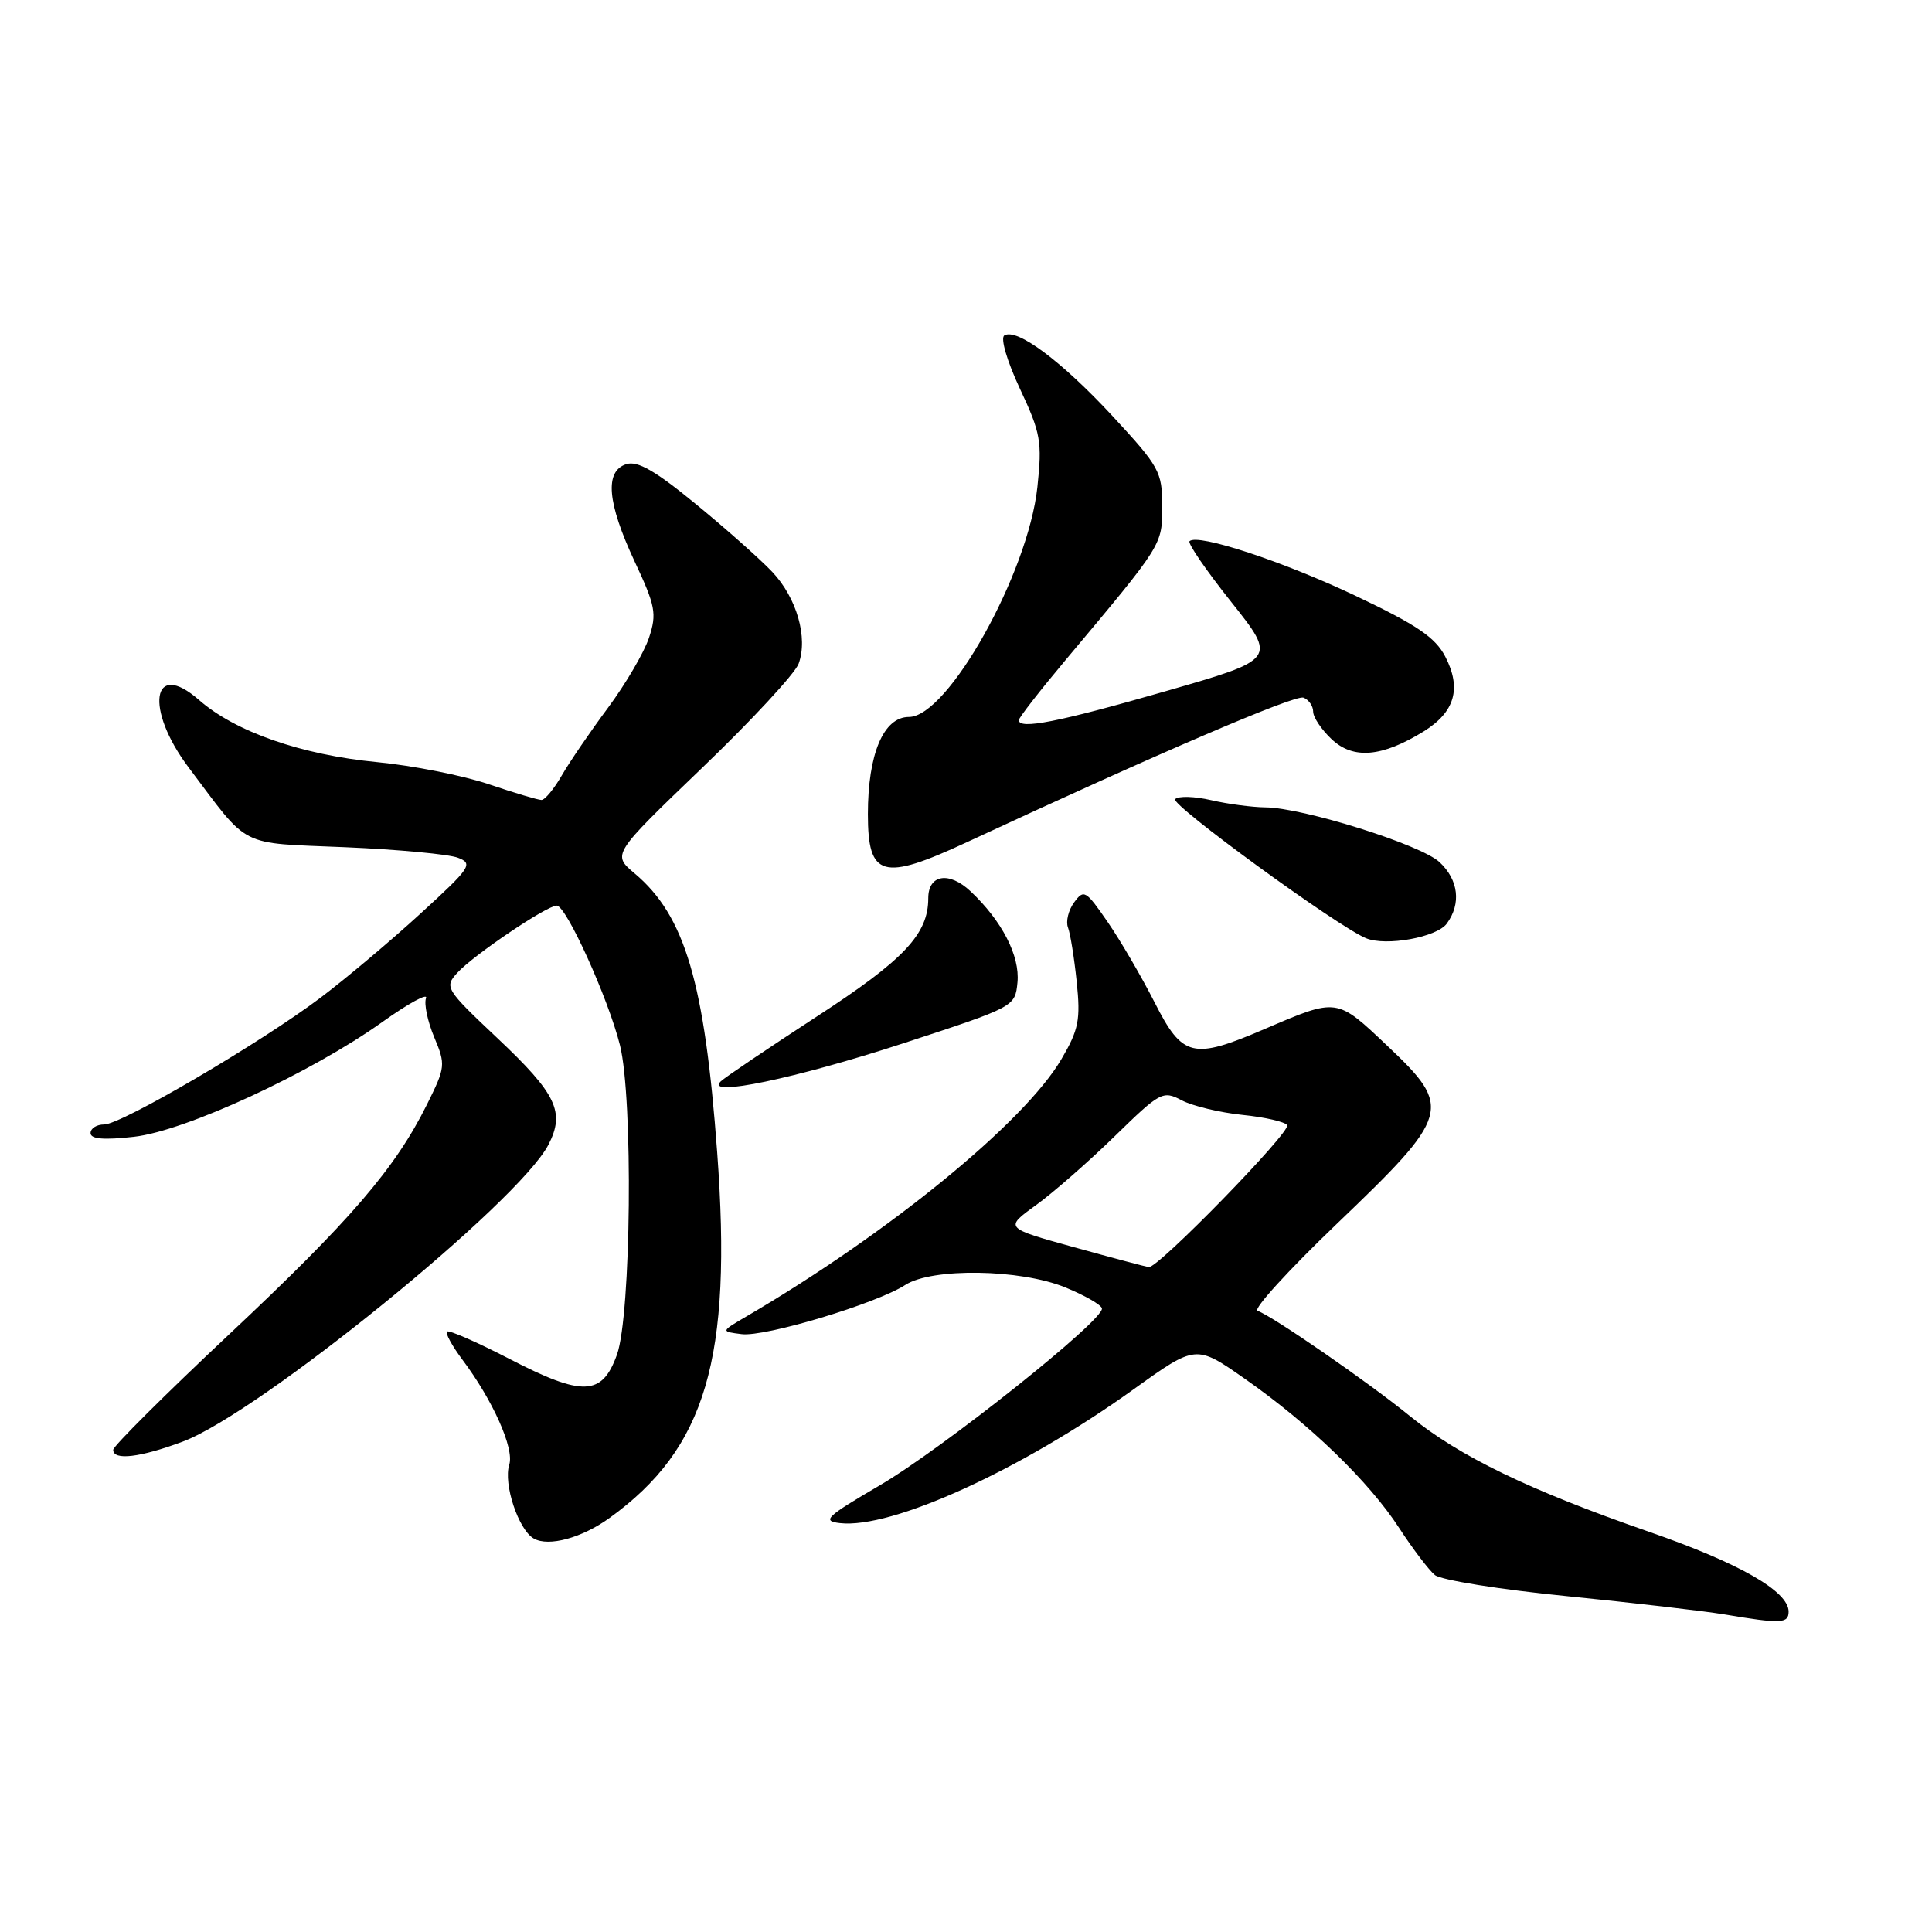 <?xml version="1.0" encoding="UTF-8" standalone="no"?>
<!DOCTYPE svg PUBLIC "-//W3C//DTD SVG 1.1//EN" "http://www.w3.org/Graphics/SVG/1.1/DTD/svg11.dtd" >
<svg xmlns="http://www.w3.org/2000/svg" xmlns:xlink="http://www.w3.org/1999/xlink" version="1.1" viewBox="0 0 256 256">
 <g >
 <path fill="currentColor"
d=" M 237.00 213.55 C 237.00 210.85 230.50 207.13 218.48 202.96 C 202.64 197.46 193.39 192.98 186.86 187.67 C 181.33 183.16 168.62 174.39 166.63 173.69 C 166.01 173.48 170.73 168.30 177.12 162.18 C 192.23 147.72 192.50 146.78 183.92 138.66 C 177.06 132.16 177.28 132.19 167.50 136.38 C 158.03 140.44 156.69 140.11 152.99 132.82 C 151.26 129.42 148.46 124.62 146.77 122.17 C 143.88 117.97 143.61 117.81 142.33 119.57 C 141.57 120.60 141.21 122.09 141.51 122.89 C 141.82 123.68 142.34 126.93 142.67 130.10 C 143.19 135.14 142.94 136.42 140.65 140.33 C 135.73 148.73 117.70 163.45 98.86 174.46 C 95.50 176.43 95.50 176.43 98.27 176.78 C 101.35 177.18 116.12 172.74 119.96 170.26 C 123.52 167.97 135.20 168.15 141.16 170.59 C 143.73 171.64 145.91 172.89 146.01 173.37 C 146.34 174.88 124.88 191.97 116.53 196.84 C 109.47 200.97 108.87 201.54 111.29 201.82 C 118.14 202.61 135.28 194.80 150.21 184.09 C 158.47 178.16 158.47 178.16 164.98 182.72 C 173.58 188.74 181.42 196.33 185.42 202.50 C 187.21 205.25 189.33 208.04 190.13 208.70 C 190.93 209.36 198.77 210.62 207.54 211.49 C 216.32 212.37 225.75 213.46 228.50 213.92 C 235.97 215.18 237.00 215.14 237.00 213.55 Z  M 80.75 201.15 C 93.55 191.92 97.05 180.05 95.03 152.69 C 93.38 130.19 90.76 121.34 84.10 115.74 C 81.10 113.21 81.10 113.21 93.02 101.76 C 99.58 95.47 105.34 89.25 105.82 87.95 C 107.09 84.51 105.58 79.22 102.33 75.78 C 100.77 74.13 96.24 70.10 92.25 66.83 C 86.85 62.39 84.48 61.03 83.00 61.50 C 80.09 62.42 80.45 66.59 84.08 74.37 C 86.86 80.30 87.05 81.31 86.00 84.49 C 85.36 86.43 82.92 90.60 80.58 93.76 C 78.23 96.92 75.47 100.96 74.44 102.75 C 73.41 104.54 72.20 106.00 71.75 106.00 C 71.30 106.00 68.14 105.06 64.72 103.90 C 61.30 102.75 54.67 101.44 50.00 100.99 C 39.96 100.03 31.18 96.97 26.37 92.75 C 20.15 87.29 19.14 93.92 25.00 101.70 C 33.15 112.52 31.43 111.65 45.72 112.26 C 52.75 112.56 59.49 113.19 60.69 113.66 C 62.73 114.44 62.38 114.97 55.69 121.08 C 51.74 124.70 45.80 129.69 42.50 132.18 C 34.54 138.18 16.08 149.00 13.80 149.00 C 12.81 149.00 12.00 149.51 12.00 150.14 C 12.00 150.93 13.74 151.08 17.75 150.63 C 24.58 149.86 41.19 142.18 50.69 135.40 C 54.14 132.94 56.74 131.53 56.45 132.26 C 56.17 133.00 56.65 135.32 57.53 137.42 C 59.07 141.09 59.03 141.41 56.57 146.36 C 52.34 154.87 46.38 161.78 30.31 176.86 C 21.89 184.77 15.00 191.63 15.00 192.11 C 15.00 193.56 18.57 193.13 24.22 191.02 C 34.37 187.22 68.70 159.34 72.67 151.68 C 74.90 147.36 73.75 144.95 65.92 137.57 C 59.03 131.07 58.87 130.80 60.58 128.92 C 62.67 126.60 72.44 120.00 73.77 120.00 C 75.03 120.00 80.60 132.30 82.15 138.50 C 83.91 145.58 83.63 174.24 81.75 179.50 C 79.78 184.99 77.22 185.09 67.48 180.05 C 63.18 177.83 59.47 176.20 59.23 176.44 C 58.99 176.67 59.92 178.36 61.28 180.18 C 65.31 185.55 68.16 191.94 67.48 194.07 C 66.67 196.62 68.70 202.73 70.74 203.87 C 72.71 204.98 77.10 203.78 80.75 201.15 Z  M 119.64 138.26 C 134.49 133.40 134.50 133.40 134.82 130.17 C 135.16 126.66 132.76 122.01 128.61 118.11 C 125.76 115.42 123.00 115.87 123.00 119.02 C 123.00 123.78 119.81 127.17 108.19 134.72 C 101.76 138.91 96.05 142.76 95.50 143.29 C 93.28 145.44 105.47 142.89 119.64 138.26 Z  M 191.71 122.38 C 193.64 119.74 193.27 116.60 190.75 114.24 C 188.29 111.93 172.64 107.01 167.64 106.98 C 165.91 106.96 162.70 106.54 160.50 106.03 C 158.30 105.52 156.15 105.45 155.71 105.89 C 155.02 106.58 177.16 122.72 181.00 124.32 C 183.65 125.42 190.38 124.20 191.71 122.38 Z  M 128.15 111.58 C 153.43 99.82 171.61 92.02 172.72 92.44 C 173.42 92.72 174.00 93.55 174.00 94.29 C 174.00 95.04 175.11 96.69 176.46 97.96 C 179.32 100.65 183.12 100.32 188.64 96.92 C 192.78 94.35 193.69 91.23 191.51 87.01 C 190.19 84.46 187.76 82.81 179.67 78.97 C 170.01 74.38 158.68 70.65 157.62 71.71 C 157.35 71.98 159.84 75.61 163.16 79.78 C 169.18 87.36 169.18 87.36 154.34 91.62 C 140.22 95.68 135.00 96.71 135.00 95.42 C 135.00 95.10 137.81 91.49 141.25 87.39 C 154.14 72.02 154.00 72.24 154.00 67.04 C 154.00 62.52 153.62 61.84 147.46 55.18 C 140.68 47.86 134.74 43.43 133.08 44.45 C 132.54 44.79 133.42 47.82 135.14 51.50 C 137.91 57.40 138.10 58.51 137.46 64.53 C 136.24 75.95 125.60 95.00 120.44 95.00 C 117.07 95.00 115.00 99.90 115.00 107.88 C 115.00 116.26 116.92 116.80 128.15 111.58 Z  M 142.30 165.26 C 133.09 162.71 133.09 162.71 137.27 159.69 C 139.56 158.03 144.26 153.92 147.71 150.55 C 153.75 144.66 154.08 144.48 156.59 145.80 C 158.02 146.55 161.64 147.42 164.63 147.73 C 167.61 148.03 170.28 148.65 170.56 149.09 C 171.09 149.95 153.44 168.07 152.22 167.90 C 151.83 167.85 147.36 166.66 142.30 165.26 Z "/>
</g>
</svg>